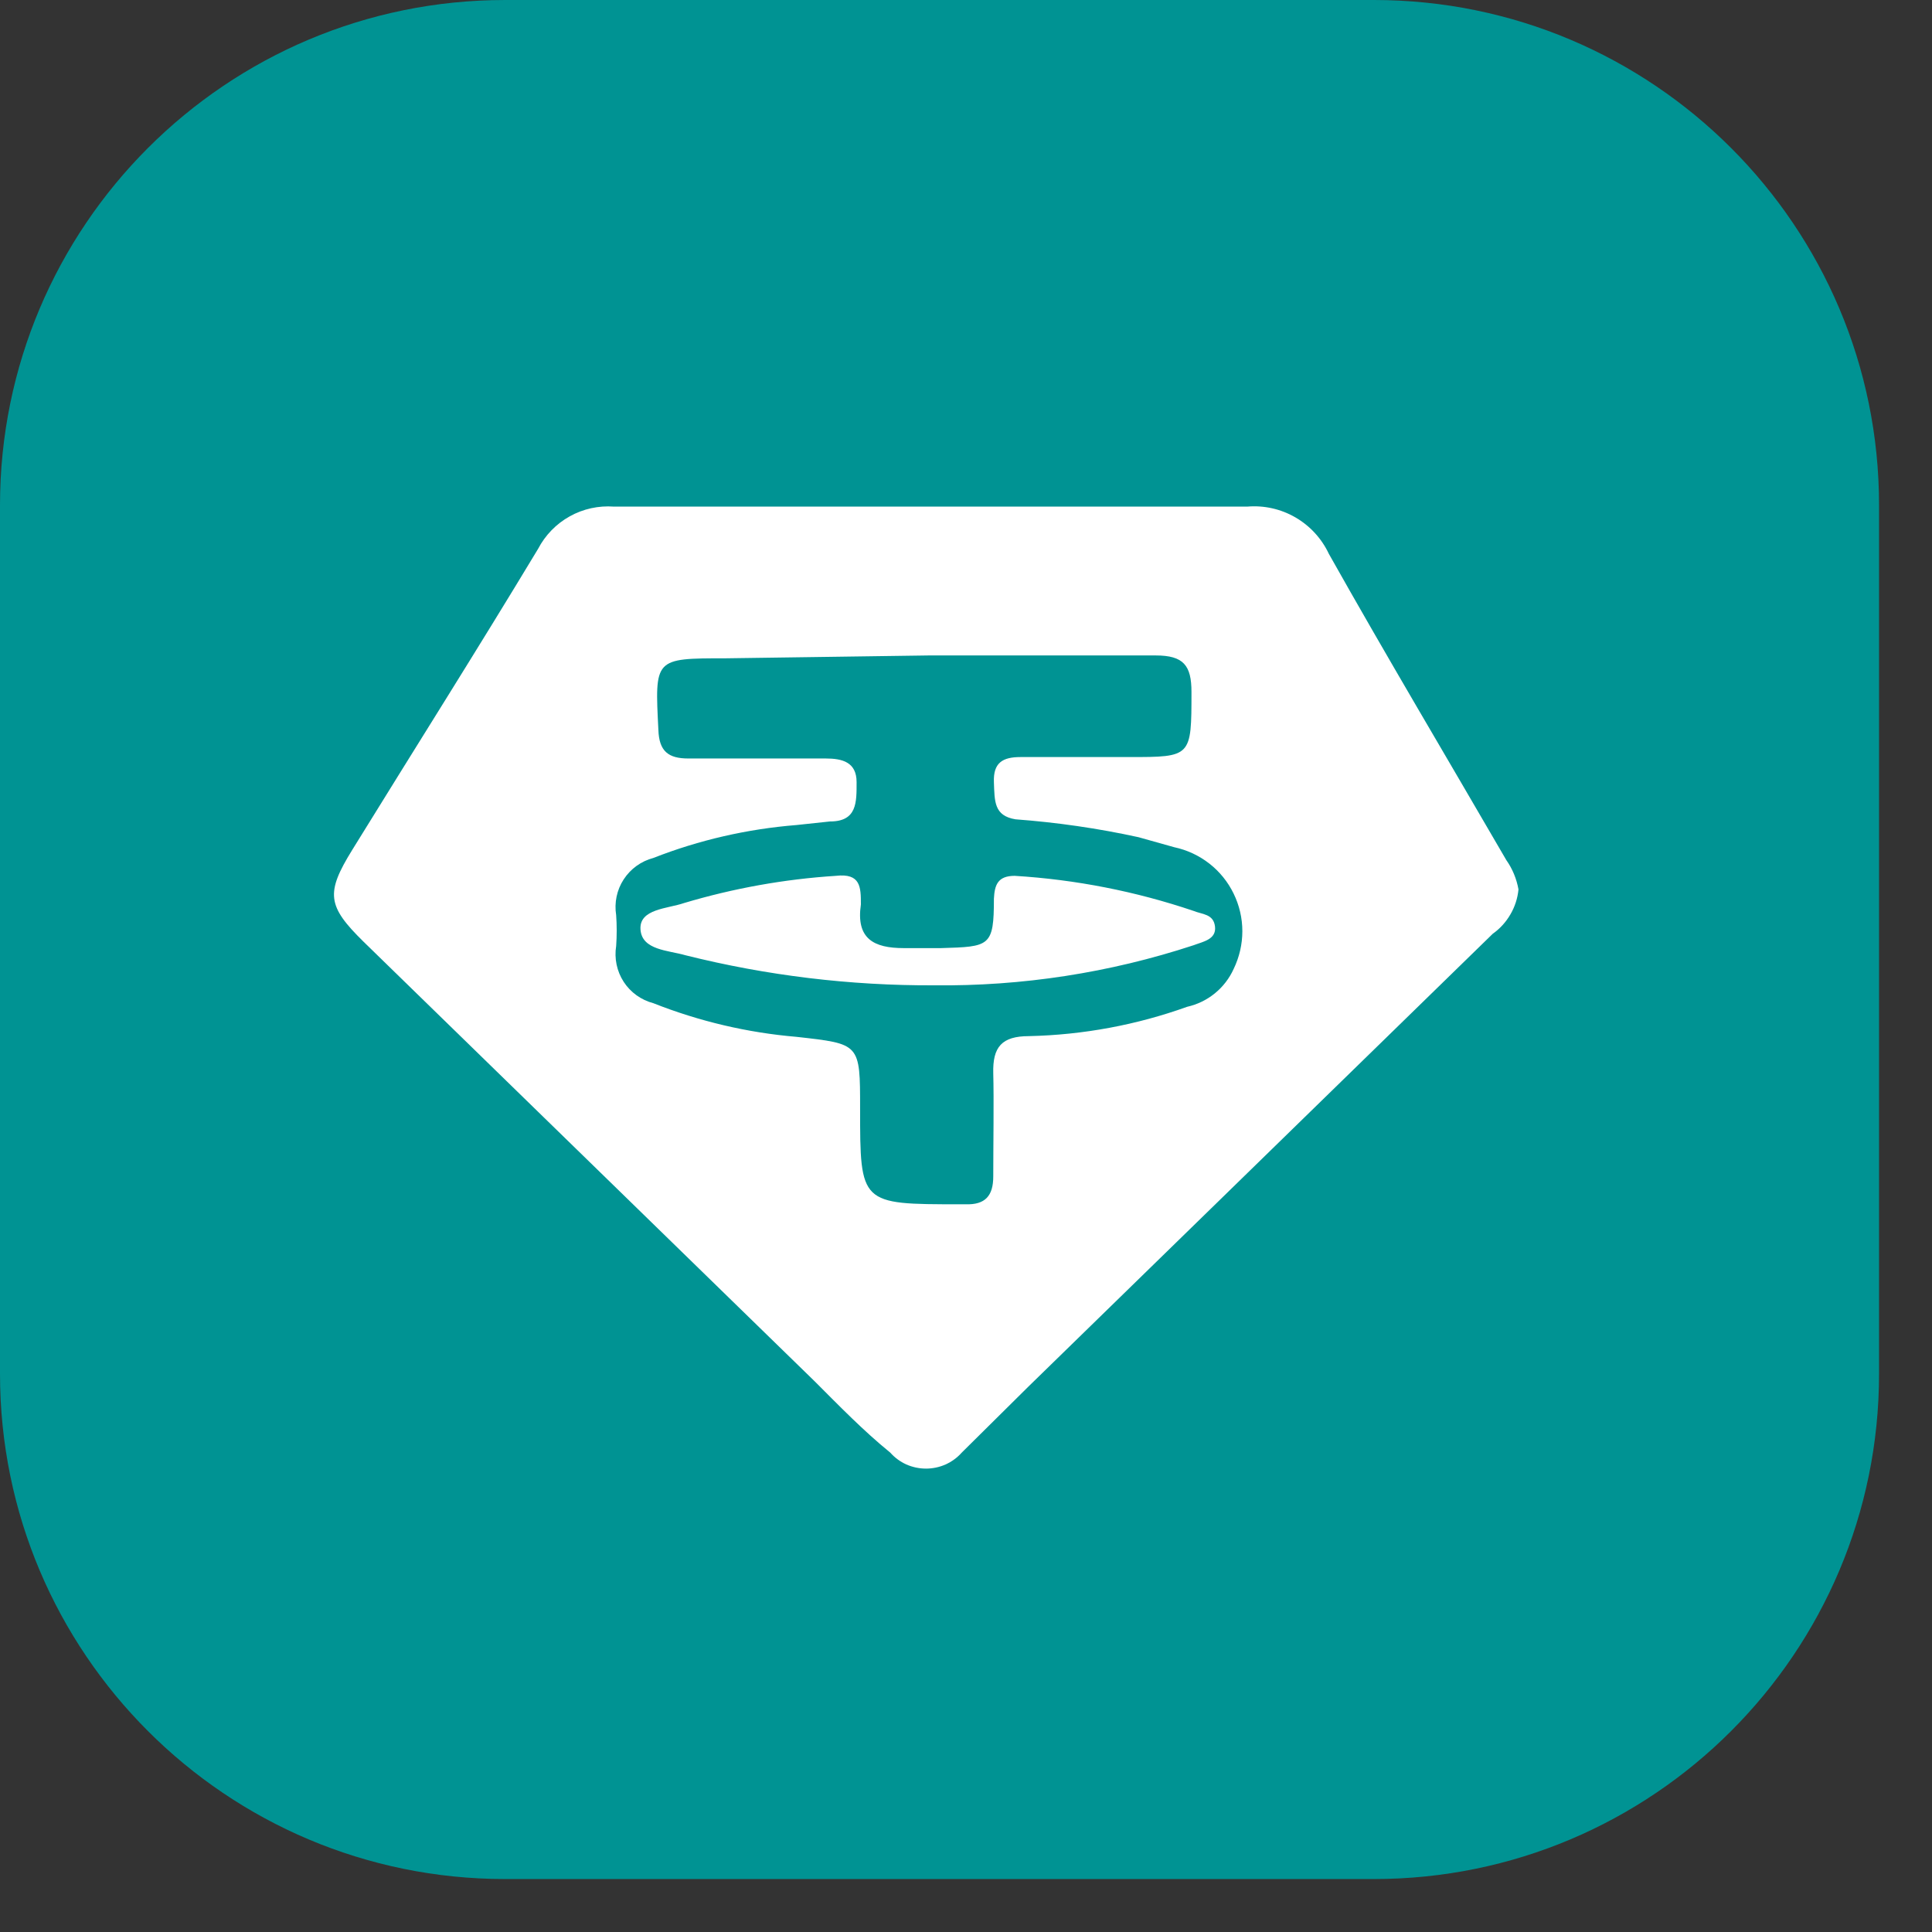 <svg width="27" height="27" viewBox="0 0 27 27" fill="none" xmlns="http://www.w3.org/2000/svg">
<rect x="0" y="0" width="27" height="27" fill="#333333" stroke="none"/>
<path d="M19.2 0H7.06C3.161 0 0 3.161 0 7.06V19.2C0 23.099 3.161 26.26 7.06 26.26H19.2C23.099 26.26 26.26 23.099 26.26 19.2V7.06C26.26 3.161 23.099 0 19.2 0Z" fill="url(#paint0_linear_124_603)"/>
<path d="M21.681 6.09H4.001V20.55H21.681V6.09Z" fill="white"/>
<path d="M1 12.91C1.024 9.743 2.299 6.714 4.547 4.483C6.795 2.252 9.833 1 13 1C14.572 0.997 16.129 1.307 17.581 1.91C19.032 2.514 20.35 3.399 21.457 4.515C22.564 5.631 23.438 6.956 24.029 8.413C24.62 9.869 24.917 11.428 24.901 13C24.91 14.574 24.606 16.135 24.005 17.59C23.404 19.045 22.519 20.366 21.401 21.475C20.284 22.584 18.957 23.459 17.497 24.049C16.037 24.639 14.475 24.931 12.901 24.91C11.33 24.91 9.774 24.599 8.324 23.995C6.873 23.39 5.557 22.505 4.451 21.39C3.344 20.274 2.469 18.95 1.877 17.495C1.285 16.039 0.987 14.481 1 12.91ZM21.221 12.43C21.195 12.283 21.137 12.142 21.051 12.02C20.221 10.59 19.381 9.18 18.571 7.74C18.471 7.527 18.308 7.349 18.104 7.231C17.901 7.113 17.665 7.06 17.431 7.08C14.481 7.08 11.53 7.08 8.581 7.08C8.365 7.064 8.15 7.111 7.962 7.216C7.773 7.321 7.62 7.479 7.52 7.67C6.67 9.08 5.791 10.47 4.921 11.88C4.551 12.48 4.571 12.66 5.08 13.16L11.381 19.3C11.731 19.65 12.071 20 12.441 20.3C12.504 20.371 12.58 20.427 12.666 20.466C12.753 20.504 12.846 20.524 12.941 20.524C13.035 20.524 13.129 20.504 13.215 20.466C13.301 20.427 13.378 20.371 13.441 20.3L14.37 19.38L20.861 13.05C20.962 12.979 21.046 12.886 21.108 12.779C21.171 12.672 21.209 12.553 21.221 12.43Z" fill="url(#paint1_linear_124_603)"/>
<path d="M12.98 9.16C14.04 9.16 15.101 9.16 16.151 9.16C16.541 9.16 16.651 9.3 16.651 9.67C16.651 10.58 16.651 10.58 15.781 10.58C15.271 10.58 14.781 10.58 14.261 10.58C14.011 10.58 13.88 10.66 13.89 10.93C13.9 11.2 13.891 11.4 14.191 11.45C14.769 11.493 15.344 11.576 15.911 11.7L16.41 11.84C16.589 11.878 16.756 11.956 16.9 12.068C17.044 12.18 17.16 12.324 17.24 12.488C17.32 12.652 17.362 12.831 17.362 13.014C17.362 13.196 17.32 13.376 17.241 13.54C17.181 13.673 17.091 13.79 16.978 13.882C16.865 13.974 16.733 14.038 16.591 14.07C15.881 14.325 15.135 14.463 14.381 14.48C14.001 14.48 13.871 14.63 13.881 15C13.891 15.37 13.881 16 13.881 16.44C13.881 16.71 13.771 16.84 13.491 16.83H13.411C12.021 16.83 12.02 16.83 12.02 15.49C12.02 14.58 12.021 14.59 11.131 14.49C10.445 14.432 9.771 14.273 9.131 14.02C8.96 13.975 8.812 13.869 8.716 13.721C8.62 13.573 8.583 13.394 8.611 13.22C8.621 13.077 8.621 12.933 8.611 12.79C8.583 12.616 8.62 12.437 8.716 12.29C8.812 12.142 8.96 12.035 9.131 11.99C9.771 11.739 10.445 11.585 11.131 11.53L11.6 11.48C11.98 11.48 11.971 11.21 11.971 10.93C11.971 10.65 11.77 10.6 11.54 10.6C10.9 10.6 10.261 10.6 9.62 10.6C9.34 10.6 9.211 10.5 9.201 10.2C9.151 9.2 9.14 9.2 10.14 9.2L12.98 9.16ZM13.051 13.77C14.283 13.784 15.509 13.595 16.68 13.21C16.811 13.16 17 13.13 16.98 12.95C16.96 12.77 16.8 12.78 16.68 12.73C15.873 12.457 15.032 12.292 14.181 12.24C13.941 12.24 13.9 12.37 13.89 12.56C13.89 13.23 13.831 13.23 13.151 13.25C12.971 13.25 12.801 13.25 12.631 13.25C12.211 13.25 11.961 13.12 12.031 12.64C12.031 12.4 12.03 12.2 11.681 12.24C10.962 12.286 10.25 12.414 9.56 12.62C9.33 12.7 8.931 12.7 8.951 12.99C8.971 13.28 9.34 13.28 9.58 13.35C10.715 13.634 11.881 13.775 13.051 13.77Z" fill="#009393"/>
<defs>
<linearGradient id="paint0_linear_124_603" x1="2.06" y1="2.06" x2="24.19" y2="24.18" gradientUnits="userSpaceOnUse">
<stop stop-color="#009393"/>
<stop offset="1" stop-color="#009393"/>
</linearGradient>
<linearGradient id="paint1_linear_124_603" x1="1" y1="12.93" x2="24.871" y2="12.93" gradientUnits="userSpaceOnUse">
<stop stop-color="#009393"/>
<stop offset="1" stop-color="#009393"/>
</linearGradient>
</defs>
</svg>
